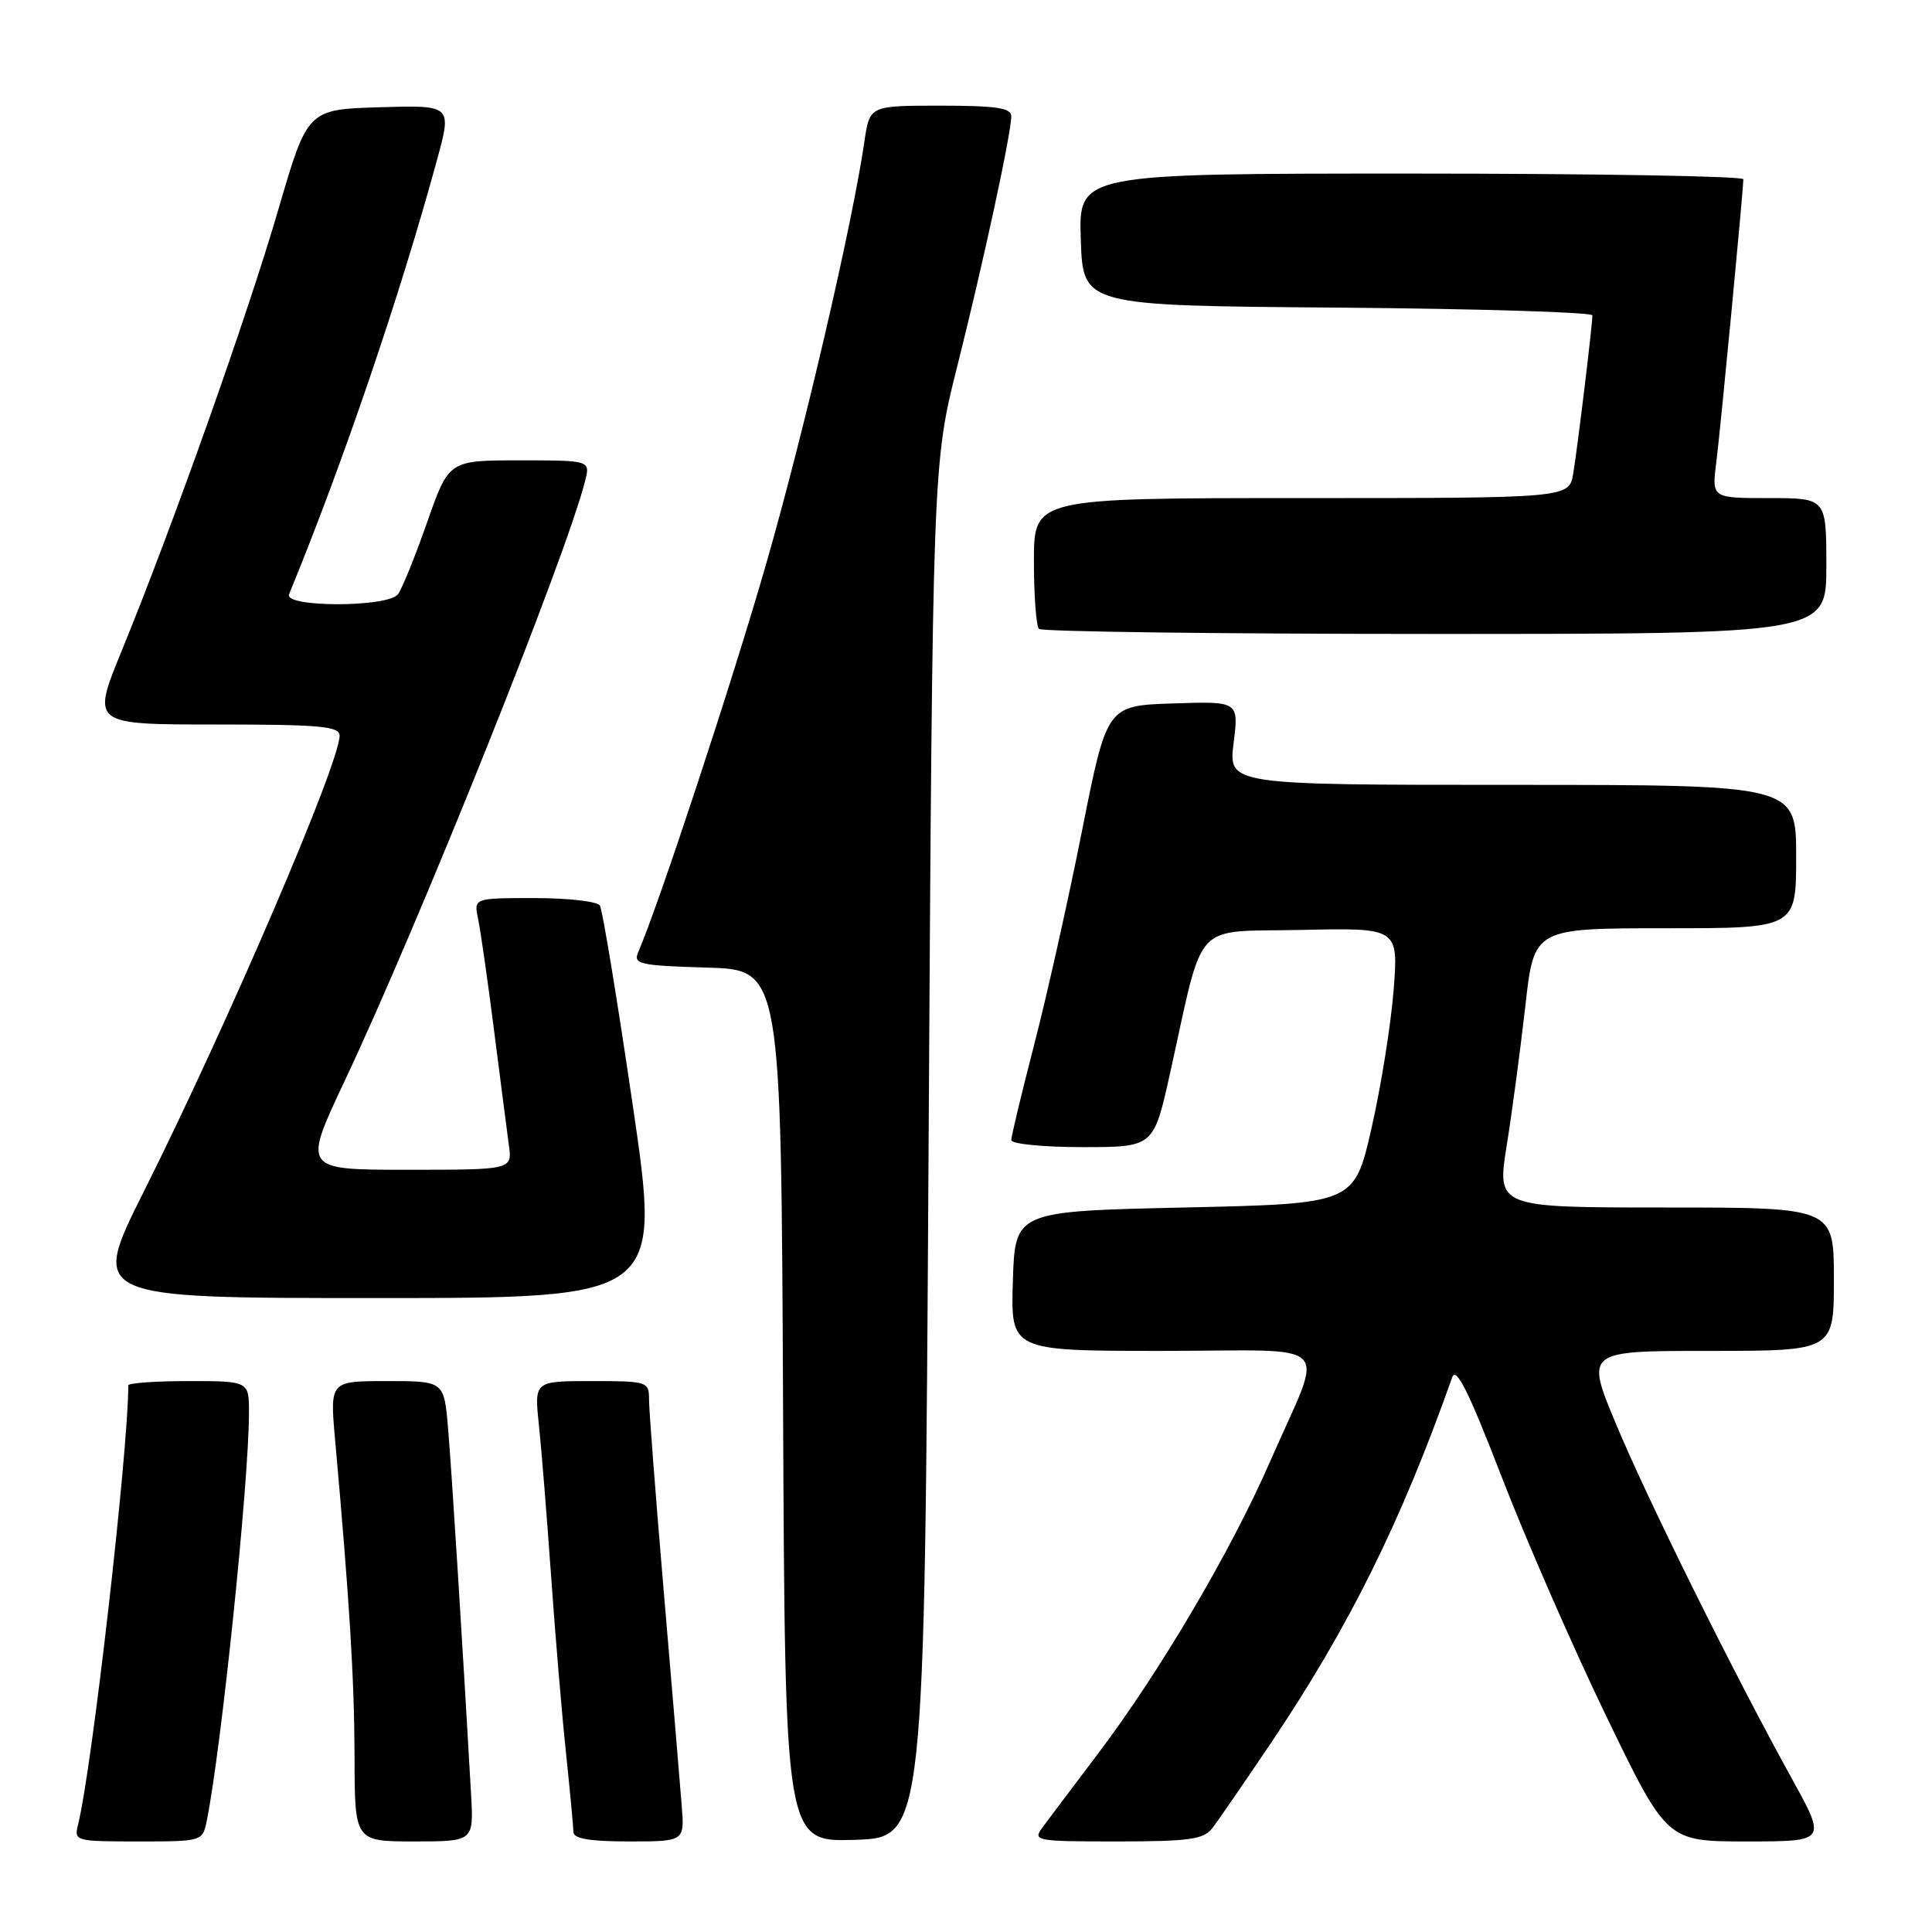<?xml version="1.0" encoding="UTF-8" standalone="no"?>
<!DOCTYPE svg PUBLIC "-//W3C//DTD SVG 1.1//EN" "http://www.w3.org/Graphics/SVG/1.1/DTD/svg11.dtd" >
<svg xmlns="http://www.w3.org/2000/svg" xmlns:xlink="http://www.w3.org/1999/xlink" version="1.1" viewBox="0 0 256 256">
 <g >
 <path fill="currentColor"
d=" M 27.40 241.25 C 29.32 231.74 32.97 196.54 32.99 187.25 C 33.00 183.00 33.00 183.00 25.00 183.00 C 20.60 183.00 17.00 183.26 17.00 183.57 C 17.00 192.27 12.18 234.46 10.35 241.73 C 9.79 243.96 9.95 244.00 18.31 244.00 C 26.81 244.00 26.84 243.99 27.40 241.25 Z  M 62.42 237.75 C 61.35 218.77 59.84 194.71 59.37 189.25 C 58.84 183.00 58.84 183.00 51.27 183.00 C 43.71 183.00 43.71 183.00 44.40 190.75 C 46.33 212.33 46.95 222.50 46.98 232.75 C 47.00 244.00 47.00 244.00 54.88 244.00 C 62.77 244.00 62.77 244.00 62.42 237.75 Z  M 90.33 239.25 C 90.13 236.64 89.07 224.02 87.98 211.22 C 86.89 198.41 86.00 186.82 86.00 185.47 C 86.00 183.06 85.81 183.00 78.40 183.00 C 70.80 183.00 70.80 183.00 71.40 188.75 C 71.74 191.91 72.46 200.93 73.02 208.79 C 73.57 216.65 74.46 227.23 75.00 232.29 C 75.53 237.36 75.97 242.06 75.98 242.75 C 75.99 243.64 78.15 244.00 83.35 244.00 C 90.71 244.00 90.71 244.00 90.33 239.25 Z  M 123.04 152.50 C 123.58 61.50 123.58 61.50 126.85 48.50 C 130.34 34.60 134.00 17.67 134.00 15.39 C 134.00 14.30 131.96 14.00 124.61 14.00 C 115.23 14.00 115.23 14.00 114.54 18.75 C 112.94 29.73 106.53 57.30 101.51 74.75 C 97.01 90.39 87.33 119.78 84.55 126.21 C 83.89 127.75 84.80 127.95 93.66 128.21 C 103.50 128.50 103.50 128.50 103.76 186.29 C 104.02 244.07 104.02 244.07 113.26 243.79 C 122.50 243.50 122.50 243.50 123.04 152.50 Z  M 160.63 242.25 C 161.38 241.29 164.86 236.22 168.38 231.00 C 178.78 215.54 185.63 201.71 192.42 182.51 C 192.94 181.03 194.62 184.40 198.97 195.67 C 202.19 204.01 208.43 218.29 212.84 227.41 C 220.86 244.00 220.86 244.00 231.44 244.00 C 242.02 244.00 242.02 244.00 237.47 235.75 C 229.69 221.67 218.27 198.64 214.09 188.60 C 210.10 179.00 210.10 179.00 226.55 179.00 C 243.00 179.00 243.00 179.00 243.00 169.50 C 243.00 160.00 243.00 160.00 220.67 160.00 C 198.34 160.00 198.34 160.00 199.65 151.76 C 200.38 147.23 201.48 138.90 202.12 133.26 C 203.27 123.00 203.27 123.00 220.64 123.00 C 238.00 123.00 238.00 123.00 238.00 113.50 C 238.00 104.00 238.00 104.00 200.38 104.00 C 162.77 104.00 162.77 104.00 163.46 98.46 C 164.15 92.92 164.15 92.92 155.41 93.21 C 146.67 93.50 146.67 93.50 143.39 110.00 C 141.59 119.08 138.74 131.82 137.06 138.32 C 135.38 144.82 134.00 150.55 134.00 151.07 C 134.00 151.58 138.24 152.00 143.43 152.00 C 152.86 152.00 152.86 152.00 155.03 142.25 C 159.64 121.52 157.79 123.54 172.43 123.22 C 185.30 122.94 185.30 122.94 184.66 131.22 C 184.30 135.77 182.99 144.00 181.73 149.50 C 179.45 159.50 179.45 159.50 156.98 160.00 C 134.50 160.50 134.50 160.50 134.21 169.75 C 133.92 179.00 133.92 179.00 154.03 179.00 C 177.37 179.00 175.52 177.11 168.32 193.60 C 163.11 205.54 153.66 221.58 145.41 232.48 C 142.16 236.78 138.88 241.13 138.13 242.15 C 136.81 243.92 137.22 244.00 148.02 244.00 C 157.56 244.00 159.49 243.73 160.63 242.25 Z  M 83.85 146.49 C 81.79 132.46 79.83 120.53 79.49 119.99 C 79.16 119.44 75.26 119.00 70.82 119.00 C 62.77 119.00 62.77 119.00 63.35 121.75 C 63.67 123.26 64.62 129.90 65.46 136.50 C 66.30 143.10 67.19 149.96 67.43 151.75 C 67.87 155.00 67.87 155.00 54.00 155.00 C 40.12 155.00 40.12 155.00 45.66 143.25 C 55.52 122.36 75.04 73.67 77.53 63.72 C 78.22 61.00 78.22 61.00 68.84 61.00 C 59.47 61.00 59.47 61.00 56.58 69.25 C 54.99 73.79 53.26 78.06 52.72 78.75 C 51.37 80.50 37.58 80.50 38.30 78.75 C 45.42 61.43 52.99 39.23 57.90 21.21 C 59.89 13.93 59.89 13.93 50.32 14.21 C 40.75 14.50 40.75 14.50 36.86 27.84 C 32.77 41.86 22.87 69.76 16.12 86.25 C 12.13 96.00 12.13 96.00 28.57 96.00 C 42.43 96.00 45.00 96.23 45.00 97.48 C 45.00 101.15 30.09 135.86 19.02 157.96 C 11.99 172.00 11.99 172.00 49.79 172.00 C 87.59 172.00 87.59 172.00 83.85 146.49 Z  M 242.00 75.00 C 242.00 66.00 242.00 66.00 234.41 66.00 C 226.81 66.00 226.81 66.00 227.42 61.25 C 227.99 56.72 230.99 25.32 231.00 23.75 C 231.00 23.34 211.18 23.00 186.96 23.00 C 142.92 23.00 142.92 23.00 143.21 31.75 C 143.50 40.50 143.50 40.50 177.25 40.76 C 195.81 40.91 211.00 41.37 211.00 41.79 C 211.00 43.10 209.03 59.33 208.46 62.75 C 207.91 66.00 207.91 66.00 172.45 66.00 C 137.00 66.00 137.00 66.00 137.00 74.33 C 137.00 78.92 137.30 82.97 137.67 83.33 C 138.03 83.70 161.66 84.00 190.17 84.00 C 242.00 84.00 242.00 84.00 242.00 75.00 Z "/>
</g>
</svg>